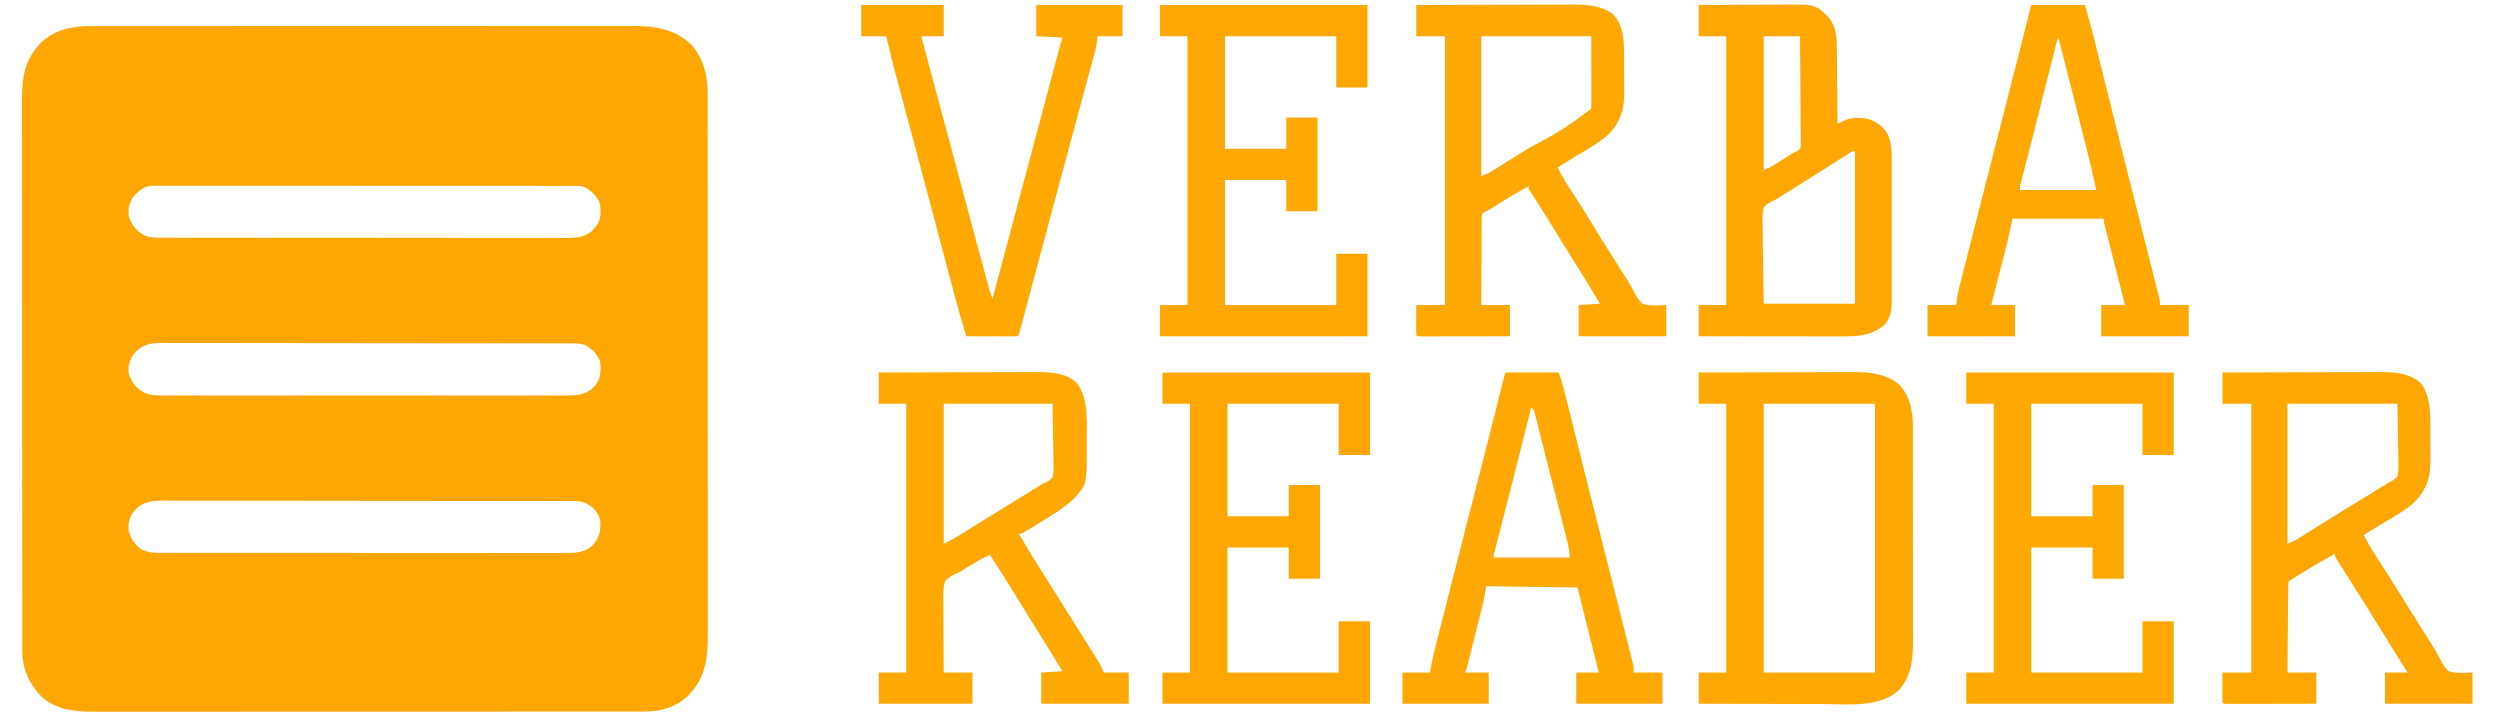 <?xml version="1.0" encoding="UTF-8"?>
<svg version="1.1" xmlns="http://www.w3.org/2000/svg" width="2000" height="573">
<path d="M0 0 C0.773 -0.002 1.546 -0.004 2.342 -0.005 C4.918 -0.01 7.493 -0.008 10.069 -0.005 C11.94 -0.007 13.811 -0.009 15.682 -0.012 C20.813 -0.018 25.944 -0.018 31.075 -0.017 C36.613 -0.017 42.151 -0.022 47.689 -0.027 C58.535 -0.035 69.381 -0.038 80.226 -0.038 C89.043 -0.039 97.86 -0.041 106.677 -0.044 C127.614 -0.051 148.55 -0.058 169.487 -0.057 C170.156 -0.057 170.825 -0.057 171.515 -0.057 C174.906 -0.057 178.298 -0.057 181.69 -0.057 C182.363 -0.057 183.037 -0.057 183.731 -0.057 C185.093 -0.057 186.455 -0.057 187.817 -0.057 C209.005 -0.056 230.194 -0.063 251.383 -0.077 C275.202 -0.093 299.021 -0.101 322.841 -0.1 C335.447 -0.1 348.054 -0.103 360.66 -0.113 C371.393 -0.122 382.127 -0.125 392.86 -0.118 C398.334 -0.115 403.808 -0.115 409.282 -0.123 C414.298 -0.131 419.314 -0.13 424.33 -0.121 C426.14 -0.119 427.949 -0.121 429.759 -0.127 C448.663 -0.181 465.569 1.104 479.944 14.972 C489.766 26.151 493.009 39.661 492.967 54.201 C492.969 54.977 492.971 55.752 492.973 56.551 C492.977 59.141 492.975 61.731 492.972 64.321 C492.974 66.201 492.976 68.08 492.979 69.959 C492.985 75.117 492.985 80.275 492.984 85.433 C492.984 90.998 492.989 96.563 492.994 102.129 C493.002 113.03 493.005 123.931 493.006 134.832 C493.006 143.693 493.008 152.554 493.011 161.415 C493.019 182.453 493.025 203.491 493.024 224.529 C493.024 225.202 493.024 225.874 493.024 226.567 C493.024 229.976 493.024 233.384 493.024 236.793 C493.024 237.808 493.024 237.808 493.024 238.844 C493.024 240.213 493.024 241.582 493.024 242.951 C493.023 264.247 493.031 285.543 493.044 306.839 C493.06 330.774 493.068 354.71 493.067 378.646 C493.067 391.316 493.07 403.985 493.081 416.655 C493.09 427.442 493.092 438.229 493.085 449.016 C493.082 454.518 493.082 460.02 493.09 465.523 C493.098 470.564 493.097 475.604 493.088 480.645 C493.087 482.465 493.088 484.284 493.094 486.104 C493.149 505.246 491.52 520.895 477.772 535.293 C467.941 544.685 455.896 548.465 442.5 548.383 C441.312 548.388 441.312 548.388 440.099 548.393 C437.458 548.401 434.818 548.395 432.177 548.389 C430.259 548.392 428.341 548.396 426.423 548.401 C421.163 548.411 415.903 548.409 410.643 548.405 C404.966 548.402 399.289 548.411 393.612 548.419 C382.494 548.432 371.376 548.433 360.258 548.431 C351.222 548.429 342.185 548.431 333.148 548.435 C331.862 548.436 330.576 548.436 329.251 548.437 C326.638 548.438 324.025 548.439 321.413 548.441 C303.87 548.448 286.327 548.452 268.784 548.448 C267.755 548.448 267.755 548.448 266.706 548.448 C263.23 548.447 259.755 548.446 256.279 548.445 C255.589 548.445 254.899 548.445 254.188 548.445 C252.792 548.444 251.396 548.444 250 548.444 C228.281 548.438 206.562 548.446 184.843 548.465 C160.432 548.486 136.02 548.496 111.608 548.492 C98.686 548.49 85.764 548.493 72.843 548.507 C61.843 548.519 50.843 548.52 39.843 548.508 C34.231 548.502 28.62 548.501 23.008 548.513 C17.869 548.524 12.729 548.521 7.59 548.507 C5.733 548.504 3.877 548.507 2.02 548.515 C-13.449 548.577 -28.5 547.012 -40.439 535.976 C-50.37 525.324 -55.328 513.81 -55.293 499.285 C-55.295 498.498 -55.297 497.71 -55.299 496.899 C-55.305 494.251 -55.303 491.603 -55.302 488.955 C-55.304 487.041 -55.307 485.127 -55.311 483.214 C-55.319 477.946 -55.321 472.679 -55.321 467.412 C-55.323 461.734 -55.331 456.056 -55.338 450.378 C-55.351 437.959 -55.357 425.539 -55.362 413.12 C-55.364 405.366 -55.369 397.611 -55.373 389.857 C-55.385 368.389 -55.396 346.922 -55.399 325.454 C-55.399 324.066 -55.399 322.678 -55.4 321.29 C-55.4 319.898 -55.4 318.507 -55.4 317.116 C-55.401 314.324 -55.401 311.533 -55.402 308.741 C-55.402 308.049 -55.402 307.357 -55.402 306.644 C-55.406 284.208 -55.422 261.772 -55.445 239.336 C-55.469 215.609 -55.483 191.882 -55.484 168.155 C-55.485 155.223 -55.491 142.292 -55.509 129.361 C-55.525 118.348 -55.53 107.336 -55.521 96.324 C-55.518 90.707 -55.518 85.089 -55.532 79.471 C-55.545 74.325 -55.544 69.179 -55.532 64.032 C-55.53 62.174 -55.533 60.316 -55.542 58.458 C-55.62 40.666 -53.247 26.892 -40.681 13.492 C-28.967 2.504 -15.506 -0.045 0 0 Z M33.839 136.129 C30.228 141.416 29.218 145.715 29.839 152.129 C32.1 159.091 35.369 163.224 41.557 167.07 C45.854 169.064 50.052 169.254 54.739 169.26 C55.927 169.264 57.116 169.268 58.341 169.272 C59.643 169.271 60.945 169.27 62.287 169.269 C63.687 169.272 65.088 169.275 66.488 169.278 C70.336 169.286 74.184 169.288 78.032 169.289 C82.182 169.291 86.332 169.298 90.482 169.305 C99.556 169.318 108.631 169.324 117.705 169.329 C123.372 169.332 129.038 169.336 134.704 169.34 C150.394 169.353 166.084 169.363 181.774 169.366 C182.778 169.366 183.783 169.367 184.817 169.367 C185.823 169.367 186.83 169.367 187.867 169.368 C189.906 169.368 191.946 169.368 193.985 169.369 C195.503 169.369 195.503 169.369 197.051 169.37 C213.443 169.373 229.836 169.391 246.229 169.414 C263.06 169.438 279.892 169.45 296.724 169.452 C306.174 169.452 315.623 169.458 325.073 169.476 C333.12 169.492 341.166 169.497 349.212 169.489 C353.317 169.485 357.421 169.486 361.525 169.5 C365.286 169.512 369.046 169.511 372.806 169.499 C374.805 169.496 376.803 169.508 378.801 169.521 C386.726 169.477 394.129 169.213 400.432 163.972 C401.061 163.199 401.69 162.426 402.339 161.629 C402.988 160.855 403.638 160.082 404.307 159.285 C407.905 154.219 407.51 148.084 406.839 142.129 C404.527 136.173 400.455 132.331 395.056 129.043 C392.229 127.877 389.986 127.877 386.928 127.874 C385.104 127.865 385.104 127.865 383.242 127.856 C381.89 127.86 380.538 127.864 379.187 127.868 C377.752 127.865 376.317 127.861 374.883 127.856 C370.936 127.846 366.988 127.848 363.041 127.853 C358.786 127.855 354.531 127.846 350.276 127.838 C341.938 127.826 333.6 127.824 325.262 127.826 C318.486 127.828 311.71 127.826 304.933 127.822 C303.488 127.821 303.488 127.821 302.014 127.82 C300.056 127.819 298.099 127.818 296.142 127.817 C277.775 127.806 259.409 127.808 241.043 127.814 C224.234 127.819 207.425 127.808 190.617 127.789 C173.366 127.77 156.115 127.761 138.864 127.765 C129.176 127.767 119.487 127.764 109.799 127.75 C101.551 127.738 93.303 127.737 85.054 127.749 C80.845 127.755 76.636 127.756 72.427 127.744 C68.574 127.733 64.721 127.736 60.868 127.75 C59.474 127.753 58.08 127.751 56.685 127.743 C54.791 127.733 52.895 127.743 51.001 127.754 C49.948 127.754 48.895 127.754 47.811 127.754 C41.722 128.522 37.806 131.625 33.839 136.129 Z M33.964 262.066 C30.364 267.253 29.104 271.833 29.839 278.129 C32.658 285.667 35.786 290.196 43.138 293.702 C49.178 295.903 55.38 295.542 61.73 295.51 C63.142 295.513 64.554 295.518 65.966 295.524 C69.832 295.536 73.698 295.53 77.564 295.521 C81.738 295.514 85.913 295.525 90.087 295.533 C98.26 295.546 106.432 295.543 114.605 295.535 C121.247 295.528 127.89 295.527 134.532 295.53 C135.478 295.531 136.424 295.531 137.398 295.531 C139.32 295.532 141.241 295.533 143.163 295.534 C161.175 295.543 179.188 295.533 197.2 295.517 C212.652 295.504 228.104 295.506 243.556 295.52 C261.505 295.536 279.453 295.542 297.402 295.533 C299.316 295.532 301.231 295.531 303.145 295.53 C304.087 295.53 305.029 295.529 305.999 295.529 C312.633 295.526 319.266 295.53 325.9 295.538 C333.986 295.546 342.071 295.544 350.157 295.528 C354.281 295.52 358.406 295.517 362.53 295.527 C366.308 295.536 370.085 295.531 373.863 295.515 C375.872 295.51 377.882 295.52 379.892 295.53 C387.498 295.48 393.761 295.126 400.081 290.48 C400.889 289.626 400.889 289.626 401.714 288.754 C402.268 288.189 402.822 287.624 403.393 287.043 C407.665 281.385 407.704 274.937 406.839 268.129 C404.499 262.144 400.369 257.809 394.558 255.043 C391.491 254.012 389.06 253.875 385.826 253.869 C384.613 253.862 383.399 253.854 382.148 253.847 C380.805 253.849 379.461 253.852 378.118 253.854 C376.688 253.85 375.258 253.845 373.828 253.839 C369.898 253.824 365.969 253.823 362.039 253.823 C357.801 253.822 353.563 253.808 349.325 253.797 C340.059 253.774 330.792 253.766 321.526 253.761 C315.74 253.758 309.954 253.751 304.169 253.744 C288.15 253.725 272.131 253.708 256.113 253.705 C255.088 253.705 254.063 253.705 253.007 253.705 C250.929 253.704 248.85 253.704 246.772 253.704 C245.741 253.703 244.709 253.703 243.646 253.703 C242.614 253.703 241.581 253.703 240.517 253.703 C223.777 253.699 207.038 253.672 190.299 253.635 C173.113 253.597 155.928 253.577 138.742 253.577 C129.093 253.576 119.444 253.568 109.795 253.539 C101.579 253.514 93.364 253.507 85.148 253.522 C80.957 253.529 76.766 253.528 72.574 253.506 C68.735 253.485 64.897 253.488 61.058 253.509 C59.671 253.512 58.284 253.507 56.898 253.493 C47.048 253.398 40.702 254.682 33.964 262.066 Z M33.026 389.34 C29.91 394.034 29.276 398.595 29.839 404.129 C31.748 410.669 34.944 415.575 40.839 419.129 C45.002 420.735 48.458 421.379 52.911 421.383 C54.113 421.389 55.315 421.395 56.553 421.401 C57.865 421.397 59.176 421.393 60.528 421.389 C61.942 421.392 63.356 421.396 64.771 421.401 C68.653 421.411 72.534 421.409 76.416 421.405 C80.604 421.402 84.792 421.411 88.981 421.419 C97.184 421.432 105.388 421.433 113.591 421.431 C120.259 421.429 126.927 421.431 133.595 421.435 C134.544 421.436 135.492 421.436 136.47 421.437 C138.398 421.438 140.325 421.439 142.253 421.441 C160.331 421.452 178.41 421.449 196.489 421.443 C213.028 421.438 229.567 421.449 246.105 421.468 C263.088 421.488 280.07 421.496 297.052 421.492 C306.586 421.49 316.12 421.493 325.654 421.507 C333.771 421.519 341.887 421.52 350.004 421.508 C354.145 421.502 358.285 421.501 362.426 421.513 C366.218 421.524 370.01 421.521 373.803 421.507 C375.821 421.503 377.839 421.514 379.857 421.525 C387.918 421.477 394.326 421.173 400.651 415.691 C405.949 409.485 407.268 405.41 407.178 397.207 C406.572 391.711 404.159 388.16 400.053 384.566 C395.319 381.028 391.88 380.004 386.088 379.994 C384.279 379.988 384.279 379.988 382.433 379.981 C381.087 379.981 379.742 379.981 378.396 379.981 C376.972 379.978 375.548 379.974 374.124 379.97 C370.201 379.96 366.279 379.957 362.356 379.954 C358.129 379.95 353.902 379.94 349.674 379.932 C339.461 379.912 329.248 379.902 319.035 379.893 C314.227 379.889 309.419 379.883 304.61 379.878 C288.63 379.861 272.649 379.846 256.668 379.839 C252.52 379.837 248.372 379.835 244.225 379.833 C243.194 379.833 242.163 379.833 241.1 379.832 C224.397 379.824 207.693 379.798 190.989 379.766 C173.844 379.733 156.699 379.715 139.555 379.712 C129.927 379.709 120.299 379.701 110.671 379.675 C102.471 379.653 94.272 379.645 86.073 379.655 C81.89 379.66 77.707 379.658 73.524 379.638 C69.692 379.621 65.861 379.622 62.03 379.637 C60.646 379.64 59.261 379.635 57.877 379.623 C47.351 379.539 39.807 380.679 33.026 389.34 Z " fill="#FEA704" transform="translate(73.161,20.871)"/>
<path d="M0 0 C17.638 -0.068 35.276 -0.123 52.914 -0.155 C61.105 -0.171 69.296 -0.192 77.487 -0.226 C84.631 -0.256 91.775 -0.276 98.919 -0.282 C102.698 -0.286 106.476 -0.295 110.254 -0.317 C113.82 -0.338 117.386 -0.344 120.953 -0.339 C122.865 -0.341 124.776 -0.357 126.688 -0.373 C137.226 -0.336 149.913 0.374 158 8 C167.595 19.811 166.478 37.115 166.391 51.423 C166.375 54.56 166.391 57.696 166.41 60.834 C166.443 89.577 166.443 89.577 156 101 C150.753 106.046 145.131 110.079 138.938 113.875 C138.118 114.384 137.299 114.893 136.455 115.417 C133.975 116.953 131.488 118.478 129 120 C128.239 120.469 127.479 120.938 126.695 121.421 C124.613 122.704 122.527 123.979 120.438 125.25 C119.813 125.633 119.188 126.015 118.545 126.41 C114.235 129 114.235 129 112 129 C119.326 141.338 126.807 153.559 134.513 165.663 C136.954 169.5 139.384 173.343 141.812 177.188 C142.302 177.962 142.791 178.737 143.296 179.535 C147.951 186.91 152.578 194.303 157.193 201.703 C160.522 207.04 163.861 212.369 167.219 217.688 C167.904 218.776 168.59 219.864 169.296 220.986 C170.612 223.075 171.931 225.162 173.253 227.247 C173.846 228.19 174.44 229.134 175.051 230.105 C175.573 230.932 176.096 231.759 176.634 232.61 C178 235 178 235 180 240 C186.6 240 193.2 240 200 240 C200 248.25 200 256.5 200 265 C176.9 265 153.8 265 130 265 C130 256.75 130 248.5 130 240 C135.61 239.67 141.22 239.34 147 239 C138.605 225.32 130.183 211.659 121.657 198.06 C116.978 190.588 112.358 183.08 107.75 175.562 C101.646 165.61 95.413 155.756 89 146 C85.637 147.271 82.6 148.717 79.523 150.574 C78.687 151.078 77.85 151.581 76.988 152.1 C76.126 152.624 75.264 153.148 74.375 153.688 C73.536 154.192 72.697 154.697 71.832 155.217 C70.155 156.229 68.489 157.26 66.836 158.311 C64 160 64 160 61.124 161.262 C57.829 162.867 55.535 164.335 53 167 C51.389 172.544 51.575 177.921 51.707 183.652 C51.705 185.279 51.698 186.906 51.687 188.532 C51.67 192.796 51.719 197.057 51.781 201.321 C51.833 205.678 51.823 210.035 51.818 214.393 C51.818 222.93 51.893 231.464 52 240 C59.59 240 67.18 240 75 240 C75 248.25 75 256.5 75 265 C50.25 265 25.5 265 0 265 C0 256.75 0 248.5 0 240 C7.26 240 14.52 240 22 240 C22 169.05 22 98.1 22 25 C14.74 25 7.48 25 0 25 C0 16.75 0 8.5 0 0 Z M52 25 C52 61.96 52 98.92 52 137 C58.778 133.617 58.778 133.617 65.223 129.82 C66.161 129.229 67.1 128.637 68.066 128.027 C69.549 127.086 69.549 127.086 71.062 126.125 C79.169 121.016 87.303 115.962 95.5 111 C106.483 104.344 117.378 97.552 128.254 90.722 C131 89 131 89 133.078 88.154 C135.557 87.003 137.159 86.034 139 84 C140.137 79.539 139.931 75.183 139.781 70.605 C139.773 69.451 139.765 68.296 139.757 67.106 C139.715 62.799 139.603 58.493 139.5 54.188 C139.335 44.556 139.17 34.924 139 25 C110.29 25 81.58 25 52 25 Z " fill="#FEA804" transform="translate(703,298)"/>
<path d="M0 0 C17.638 -0.068 35.276 -0.123 52.914 -0.155 C61.105 -0.171 69.296 -0.192 77.487 -0.226 C84.631 -0.256 91.775 -0.276 98.919 -0.282 C102.698 -0.286 106.476 -0.295 110.254 -0.317 C113.82 -0.338 117.386 -0.344 120.953 -0.339 C122.865 -0.341 124.776 -0.357 126.688 -0.373 C137.981 -0.333 150.561 0.649 159 9 C165.811 18.538 166.311 30.28 166.301 41.625 C166.305 42.693 166.309 43.761 166.314 44.862 C166.319 47.104 166.32 49.346 166.316 51.588 C166.313 54.991 166.336 58.394 166.361 61.797 C166.364 63.99 166.364 66.182 166.363 68.375 C166.372 69.377 166.382 70.38 166.391 71.413 C166.313 83.549 163.224 93.024 155.125 102.102 C147.371 109.717 137.782 114.943 128.516 120.49 C125.054 122.568 121.62 124.689 118.188 126.812 C116.459 127.875 114.729 128.938 113 130 C116.705 137.237 120.891 144.034 125.339 150.828 C129.456 157.126 133.459 163.489 137.438 169.875 C141.938 177.096 146.448 184.311 151 191.5 C154.929 197.706 158.836 203.926 162.718 210.162 C164.021 212.246 165.333 214.325 166.653 216.399 C169.399 220.722 172.069 224.98 174.285 229.602 C176.134 233.309 177.794 236.26 181 239 C187.336 240.867 193.406 240.277 200 240 C200 248.25 200 256.5 200 265 C176.9 265 153.8 265 130 265 C130 256.75 130 248.5 130 240 C135.94 240 141.88 240 148 240 C147.103 238.569 146.206 237.138 145.281 235.664 C138.413 224.699 131.581 213.715 124.812 202.688 C120.229 195.223 115.625 187.774 110.938 180.375 C110.474 179.643 110.011 178.911 109.533 178.157 C108.566 176.629 107.598 175.102 106.63 173.574 C106.092 172.724 105.554 171.875 105 171 C104.025 169.461 104.025 169.461 103.03 167.891 C100.932 164.576 98.84 161.257 96.75 157.938 C96.081 156.883 95.412 155.828 94.722 154.742 C94.108 153.763 93.493 152.785 92.859 151.777 C92.307 150.903 91.755 150.029 91.187 149.129 C90 147 90 147 90 145 C82.175 149.171 74.556 153.612 67 158.25 C65.978 158.874 64.956 159.498 63.902 160.141 C58.406 163.499 58.406 163.499 53 167 C52.52 170.153 52.52 170.153 52.568 173.928 C52.557 174.641 52.547 175.353 52.537 176.087 C52.506 178.446 52.497 180.805 52.488 183.164 C52.471 184.798 52.453 186.432 52.434 188.066 C52.386 192.369 52.357 196.673 52.33 200.977 C52.301 205.368 52.254 209.758 52.209 214.148 C52.123 222.766 52.057 231.383 52 240 C59.59 240 67.18 240 75 240 C75 248.25 75 256.5 75 265 C65.369 265.023 55.738 265.041 46.107 265.052 C41.635 265.057 37.163 265.064 32.692 265.075 C28.38 265.086 24.068 265.092 19.756 265.095 C18.108 265.097 16.459 265.1 14.81 265.106 C12.509 265.113 10.208 265.114 7.906 265.114 C6.594 265.116 5.282 265.118 3.93 265.12 C1 265 1 265 0 264 C-0.087 262.219 -0.107 260.435 -0.098 258.652 C-0.094 257.573 -0.091 256.493 -0.088 255.381 C-0.08 254.245 -0.071 253.108 -0.062 251.938 C-0.058 250.797 -0.053 249.657 -0.049 248.482 C-0.037 245.655 -0.019 242.827 0 240 C7.59 240 15.18 240 23 240 C23 169.05 23 98.1 23 25 C15.41 25 7.82 25 0 25 C0 16.75 0 8.5 0 0 Z M52 25 C52 61.96 52 98.92 52 137 C55.723 135.511 58.512 134.187 61.824 132.086 C62.757 131.498 63.689 130.91 64.65 130.305 C65.652 129.668 66.655 129.031 67.688 128.375 C69.86 127.006 72.033 125.637 74.207 124.27 C74.767 123.917 75.326 123.564 75.903 123.201 C81.867 119.446 87.869 115.751 93.875 112.062 C94.94 111.408 96.005 110.753 97.102 110.078 C102.188 106.952 107.277 103.829 112.371 100.714 C114.741 99.264 117.109 97.812 119.478 96.36 C121.138 95.343 122.8 94.329 124.462 93.315 C125.479 92.691 126.496 92.068 127.543 91.426 C128.43 90.883 129.317 90.341 130.231 89.782 C131.145 89.194 132.059 88.606 133 88 C133.618 87.715 134.236 87.431 134.872 87.138 C137.092 85.952 138.442 84.99 140 83 C140.989 78.608 140.814 74.305 140.684 69.824 C140.673 68.122 140.673 68.122 140.662 66.384 C140.626 62.152 140.528 57.919 140.438 53.688 C140.221 39.487 140.221 39.487 140 25 C110.96 25 81.92 25 52 25 Z " fill="#FDA704" transform="translate(1778,298)"/>
<path d="M0 0 C17.49 -0.068 34.981 -0.123 52.471 -0.155 C60.594 -0.171 68.716 -0.192 76.838 -0.226 C83.924 -0.256 91.009 -0.276 98.094 -0.282 C101.841 -0.286 105.587 -0.295 109.333 -0.317 C112.871 -0.338 116.408 -0.344 119.946 -0.339 C121.84 -0.341 123.734 -0.357 125.627 -0.373 C136.396 -0.335 148.28 0.444 157.164 7.148 C166.029 16.089 166.312 29.785 166.301 41.625 C166.305 42.693 166.309 43.761 166.314 44.862 C166.319 47.104 166.32 49.346 166.316 51.588 C166.313 54.991 166.336 58.394 166.361 61.797 C166.364 63.99 166.364 66.182 166.363 68.375 C166.372 69.377 166.382 70.38 166.391 71.413 C166.313 83.549 163.224 93.024 155.125 102.102 C147.371 109.717 137.782 114.943 128.516 120.49 C125.672 122.197 122.847 123.931 120.027 125.675 C117.688 127.121 115.344 128.561 113 130 C116.991 137.598 121.364 144.801 126.125 151.938 C130.933 159.223 135.617 166.55 140.062 174.062 C145.922 183.958 152.086 193.643 158.291 203.325 C160.472 206.738 162.636 210.162 164.791 213.592 C165.795 215.18 166.807 216.763 167.828 218.34 C170.128 221.906 172.259 225.421 174.078 229.258 C175.981 233.078 177.751 236.126 181 239 C187.31 240.911 193.432 240.276 200 240 C200 248.25 200 256.5 200 265 C176.9 265 153.8 265 130 265 C130 256.75 130 248.5 130 240 C135.61 239.67 141.22 239.34 147 239 C140.724 228.439 134.379 217.936 127.784 207.571 C123.456 200.755 119.222 193.883 115 187 C109.251 177.631 103.443 168.303 97.551 159.023 C97.131 158.361 96.712 157.698 96.28 157.015 C95.379 155.597 94.472 154.184 93.56 152.774 C93.101 152.057 92.641 151.34 92.168 150.602 C91.752 149.958 91.336 149.314 90.907 148.651 C90 147 90 147 90 145 C79.753 150.255 70.073 156.454 60.321 162.561 C58 164 58 164 55.396 165.15 C52.679 166.831 52.679 166.831 52.361 170.132 C52.354 171.422 52.347 172.712 52.341 174.042 C52.33 174.754 52.32 175.467 52.309 176.201 C52.28 178.555 52.286 180.907 52.293 183.262 C52.28 184.894 52.265 186.527 52.247 188.159 C52.207 192.455 52.197 196.75 52.193 201.046 C52.184 205.43 52.146 209.814 52.111 214.197 C52.047 222.798 52.016 231.399 52 240 C59.59 240 67.18 240 75 240 C75 248.25 75 256.5 75 265 C65.369 265.023 55.738 265.041 46.107 265.052 C41.635 265.057 37.163 265.064 32.692 265.075 C28.38 265.086 24.068 265.092 19.756 265.095 C18.108 265.097 16.459 265.1 14.81 265.106 C12.509 265.113 10.208 265.114 7.906 265.114 C6.594 265.116 5.282 265.118 3.93 265.12 C1 265 1 265 0 264 C-0.087 262.219 -0.107 260.435 -0.098 258.652 C-0.094 257.573 -0.091 256.493 -0.088 255.381 C-0.08 254.245 -0.071 253.108 -0.062 251.938 C-0.058 250.797 -0.053 249.657 -0.049 248.482 C-0.037 245.655 -0.019 242.827 0 240 C7.59 240 15.18 240 23 240 C23 169.05 23 98.1 23 25 C15.41 25 7.82 25 0 25 C0 16.75 0 8.5 0 0 Z M52 25 C52 61.96 52 98.92 52 137 C55.48 135.608 58.087 134.459 61.168 132.523 C61.965 132.026 62.763 131.528 63.584 131.016 C64.443 130.474 65.302 129.933 66.188 129.375 C68.077 128.195 69.966 127.015 71.855 125.836 C72.854 125.212 73.852 124.587 74.88 123.944 C80.238 120.605 85.62 117.304 91 114 C116.759 100.179 116.759 100.179 140 83 C140.094 81.189 140.117 79.375 140.114 77.562 C140.113 75.796 140.113 75.796 140.113 73.994 C140.108 72.747 140.103 71.5 140.098 70.215 C140.097 69.076 140.096 67.937 140.095 66.763 C140.089 62.488 140.075 58.213 140.062 53.938 C140.042 44.388 140.021 34.839 140 25 C110.96 25 81.92 25 52 25 Z " fill="#FDA804" transform="translate(1133,4)"/>
<path d="M0 0 C10.632 -0.068 21.264 -0.123 31.896 -0.155 C36.833 -0.171 41.771 -0.192 46.709 -0.226 C51.481 -0.259 56.253 -0.277 61.025 -0.285 C62.839 -0.29 64.652 -0.301 66.466 -0.317 C92.859 -0.545 92.859 -0.545 102.652 8.531 C110.886 17.389 110.467 27.373 110.512 38.75 C110.529 40.375 110.547 42.001 110.566 43.626 C110.613 47.88 110.643 52.135 110.67 56.389 C110.699 60.74 110.746 65.091 110.791 69.441 C110.877 77.961 110.944 86.48 111 95 C111.606 94.718 112.211 94.436 112.835 94.145 C113.636 93.779 114.437 93.413 115.262 93.035 C116.449 92.488 116.449 92.488 117.659 91.93 C123.941 89.434 131.588 89.988 137.977 91.883 C144.183 94.714 148.931 98.657 151.893 104.874 C154.346 111.613 154.424 117.987 154.388 125.104 C154.396 127.032 154.396 127.032 154.404 129 C154.418 132.502 154.413 136.004 154.403 139.506 C154.395 143.184 154.402 146.863 154.407 150.541 C154.413 156.715 154.405 162.889 154.391 169.063 C154.375 176.186 154.38 183.308 154.397 190.431 C154.41 196.565 154.412 202.698 154.404 208.832 C154.4 212.487 154.399 216.143 154.409 219.798 C154.419 223.874 154.405 227.95 154.388 232.026 C154.397 233.827 154.397 233.827 154.407 235.664 C154.35 243.149 153.905 249.377 149.055 255.426 C138.308 264.728 127.35 265.156 113.639 265.114 C112.409 265.114 111.179 265.114 109.912 265.114 C106.557 265.113 103.202 265.108 99.847 265.101 C96.334 265.095 92.822 265.095 89.309 265.093 C82.665 265.09 76.021 265.082 69.378 265.072 C61.811 265.061 54.243 265.055 46.676 265.05 C31.118 265.04 15.559 265.022 0 265 C0 256.75 0 248.5 0 240 C7.26 240 14.52 240 22 240 C22 169.05 22 98.1 22 25 C14.74 25 7.48 25 0 25 C0 16.75 0 8.5 0 0 Z M52 25 C52 60.31 52 95.62 52 132 C55.614 130.554 58.279 129.33 61.469 127.285 C62.697 126.503 62.697 126.503 63.949 125.705 C65.212 124.892 65.212 124.892 66.5 124.062 C68.177 122.99 69.854 121.919 71.531 120.848 C72.269 120.373 73.007 119.899 73.768 119.41 C76 118 76 118 78.604 116.949 C81.414 115.106 81.414 115.106 81.601 111.222 C81.616 109.614 81.602 108.006 81.568 106.398 C81.568 105.519 81.569 104.641 81.57 103.736 C81.566 100.83 81.527 97.925 81.488 95.02 C81.479 93.006 81.472 90.992 81.467 88.979 C81.448 83.677 81.399 78.375 81.343 73.073 C81.292 67.664 81.269 62.255 81.244 56.846 C81.191 46.23 81.103 35.615 81 25 C71.43 25 61.86 25 52 25 Z M119.316 119.203 C118.564 119.682 117.812 120.162 117.036 120.656 C116.22 121.182 115.404 121.708 114.562 122.25 C112.818 123.363 111.073 124.477 109.328 125.59 C107.991 126.446 107.991 126.446 106.627 127.32 C102.698 129.833 98.756 132.323 94.812 134.812 C93.669 135.535 93.669 135.535 92.503 136.273 C87.939 139.156 83.366 142.023 78.785 144.879 C77.721 145.542 76.657 146.206 75.561 146.889 C73.495 148.177 71.427 149.464 69.359 150.749 C67.924 151.643 67.924 151.643 66.461 152.555 C65.624 153.075 64.786 153.596 63.923 154.132 C62.476 155.057 62.476 155.057 61 156 C60.237 156.309 59.474 156.619 58.687 156.938 C55.77 158.339 54.059 159.482 52 162 C50.705 167.806 50.951 173.512 51.121 179.43 C51.138 181.147 51.151 182.865 51.16 184.583 C51.194 189.092 51.282 193.598 51.382 198.106 C51.491 203.521 51.532 208.938 51.584 214.354 C51.671 222.571 51.844 230.782 52 239 C76.09 239 100.18 239 125 239 C125 198.74 125 158.48 125 117 C122.441 117 121.466 117.824 119.316 119.203 Z " fill="#FEA704" transform="translate(1359,4)"/>
<path d="M0 0 C17.36 -0.068 34.72 -0.123 52.08 -0.155 C60.142 -0.171 68.204 -0.192 76.266 -0.226 C83.298 -0.256 90.331 -0.276 97.363 -0.282 C101.082 -0.286 104.8 -0.295 108.518 -0.317 C112.685 -0.342 116.851 -0.342 121.018 -0.341 C122.23 -0.351 123.442 -0.362 124.691 -0.373 C137.486 -0.328 150.846 1.252 160.688 10.062 C168.832 18.746 171.321 30.895 171.261 42.442 C171.265 43.242 171.268 44.042 171.272 44.865 C171.283 47.518 171.279 50.171 171.275 52.823 C171.279 54.736 171.284 56.649 171.29 58.562 C171.303 63.74 171.304 68.918 171.302 74.095 C171.301 78.427 171.305 82.758 171.31 87.089 C171.321 97.313 171.322 107.536 171.316 117.76 C171.31 128.286 171.322 138.812 171.343 149.339 C171.361 158.395 171.367 167.451 171.364 176.507 C171.362 181.907 171.364 187.307 171.378 192.708 C171.391 197.79 171.389 202.871 171.376 207.953 C171.374 209.81 171.376 211.668 171.385 213.525 C171.446 228.43 170.639 241.921 160.477 253.777 C145.04 268.574 118.38 265.286 98.833 265.203 C95.347 265.19 91.861 265.189 88.375 265.187 C81.803 265.181 75.23 265.164 68.657 265.144 C61.163 265.122 53.668 265.111 46.173 265.101 C30.782 265.08 15.391 265.043 0 265 C0 256.75 0 248.5 0 240 C7.26 240 14.52 240 22 240 C22 169.05 22 98.1 22 25 C14.74 25 7.48 25 0 25 C0 16.75 0 8.5 0 0 Z M52 25 C52 95.95 52 166.9 52 240 C81.37 240 110.74 240 141 240 C141 169.05 141 98.1 141 25 C111.63 25 82.26 25 52 25 Z " fill="#FEA804" transform="translate(1359,298)"/>
<path d="M0 0 C54.78 0 109.56 0 166 0 C166 21.78 166 43.56 166 66 C157.75 66 149.5 66 141 66 C141 52.47 141 38.94 141 25 C111.63 25 82.26 25 52 25 C52 54.7 52 84.4 52 115 C68.17 115 84.34 115 101 115 C101 106.75 101 98.5 101 90 C109.25 90 117.5 90 126 90 C126 114.75 126 139.5 126 165 C117.75 165 109.5 165 101 165 C101 156.75 101 148.5 101 140 C84.83 140 68.66 140 52 140 C52 173 52 206 52 240 C81.37 240 110.74 240 141 240 C141 226.47 141 212.94 141 199 C149.25 199 157.5 199 166 199 C166 220.78 166 242.56 166 265 C111.22 265 56.44 265 0 265 C0 256.75 0 248.5 0 240 C7.26 240 14.52 240 22 240 C22 169.05 22 98.1 22 25 C14.74 25 7.48 25 0 25 C0 16.75 0 8.5 0 0 Z " fill="#FEA804" transform="translate(1573,298)"/>
<path d="M0 0 C54.78 0 109.56 0 166 0 C166 21.78 166 43.56 166 66 C157.75 66 149.5 66 141 66 C141 52.47 141 38.94 141 25 C111.63 25 82.26 25 52 25 C52 54.7 52 84.4 52 115 C68.17 115 84.34 115 101 115 C101 106.75 101 98.5 101 90 C109.25 90 117.5 90 126 90 C126 114.75 126 139.5 126 165 C117.75 165 109.5 165 101 165 C101 156.75 101 148.5 101 140 C84.83 140 68.66 140 52 140 C52 173 52 206 52 240 C81.37 240 110.74 240 141 240 C141 226.47 141 212.94 141 199 C149.25 199 157.5 199 166 199 C166 220.78 166 242.56 166 265 C111.22 265 56.44 265 0 265 C0 256.75 0 248.5 0 240 C7.26 240 14.52 240 22 240 C22 169.05 22 98.1 22 25 C14.74 25 7.48 25 0 25 C0 16.75 0 8.5 0 0 Z " fill="#FEA704" transform="translate(930,298)"/>
<path d="M0 0 C54.78 0 109.56 0 166 0 C166 21.78 166 43.56 166 66 C157.75 66 149.5 66 141 66 C141 52.47 141 38.94 141 25 C111.63 25 82.26 25 52 25 C52 54.7 52 84.4 52 115 C68.17 115 84.34 115 101 115 C101 106.75 101 98.5 101 90 C109.25 90 117.5 90 126 90 C126 114.75 126 139.5 126 165 C117.75 165 109.5 165 101 165 C101 156.75 101 148.5 101 140 C84.83 140 68.66 140 52 140 C52 173 52 206 52 240 C81.37 240 110.74 240 141 240 C141 226.47 141 212.94 141 199 C149.25 199 157.5 199 166 199 C166 220.78 166 242.56 166 265 C111.22 265 56.44 265 0 265 C0 256.75 0 248.5 0 240 C7.26 240 14.52 240 22 240 C22 169.05 22 98.1 22 25 C14.74 25 7.48 25 0 25 C0 16.75 0 8.5 0 0 Z " fill="#FEA705" transform="translate(928,4)"/>
<path d="M0 0 C14.19 0 28.38 0 43 0 C48.742 20.672 48.742 20.672 51.036 29.932 C51.301 30.993 51.565 32.053 51.838 33.146 C52.7 36.6 53.559 40.056 54.418 43.512 C55.035 45.985 55.651 48.457 56.268 50.93 C57.571 56.152 58.872 61.374 60.173 66.597 C63.384 79.493 66.603 92.388 69.822 105.283 C70.328 107.309 70.834 109.336 71.34 111.363 C77.991 138.004 84.714 164.626 91.488 191.236 C92.692 195.968 93.894 200.7 95.094 205.432 C95.729 207.931 96.364 210.429 96.999 212.927 C97.995 216.841 98.984 220.756 99.973 224.672 C100.278 225.868 100.582 227.065 100.897 228.297 C101.173 229.396 101.45 230.495 101.735 231.628 C102.102 233.08 102.102 233.08 102.477 234.561 C103 237 103 237 103 240 C110.59 240 118.18 240 126 240 C126 248.25 126 256.5 126 265 C102.9 265 79.8 265 56 265 C56 256.75 56 248.5 56 240 C62.27 240 68.54 240 75 240 C74.485 237.981 73.97 235.962 73.439 233.881 C71.741 227.22 70.045 220.559 68.35 213.896 C67.323 209.856 66.294 205.816 65.263 201.776 C64.269 197.88 63.277 193.983 62.287 190.086 C61.908 188.597 61.529 187.108 61.148 185.62 C60.617 183.539 60.088 181.459 59.561 179.377 C59.259 178.192 58.957 177.006 58.645 175.784 C58 173 58 173 58 171 C33.91 171 9.82 171 -15 171 C-16.32 176.94 -17.64 182.88 -19 189 C-20.056 193.312 -21.126 197.615 -22.234 201.914 C-22.517 203.021 -22.8 204.127 -23.092 205.267 C-23.975 208.72 -24.862 212.173 -25.75 215.625 C-26.358 218 -26.966 220.375 -27.574 222.75 C-29.047 228.501 -30.522 234.251 -32 240 C-25.73 240 -19.46 240 -13 240 C-13 248.25 -13 256.5 -13 265 C-36.1 265 -59.2 265 -83 265 C-83 256.75 -83 248.5 -83 240 C-75.41 240 -67.82 240 -60 240 C-59.67 237.36 -59.34 234.72 -59 232 C-58.43 229.406 -57.83 226.849 -57.168 224.28 C-56.892 223.181 -56.892 223.181 -56.609 222.06 C-55.997 219.635 -55.377 217.212 -54.758 214.789 C-54.318 213.054 -53.878 211.318 -53.439 209.583 C-52.254 204.904 -51.063 200.227 -49.87 195.551 C-48.869 191.621 -47.872 187.691 -46.874 183.761 C-39.809 155.924 -32.682 128.102 -25.523 100.289 C-19.571 77.164 -13.675 54.024 -7.812 30.875 C-7.612 30.084 -7.412 29.292 -7.205 28.477 C-4.801 18.985 -2.4 9.493 0 0 Z M21 27 C20.727 28.08 20.455 29.16 20.174 30.273 C17.572 40.581 14.97 50.888 12.366 61.196 C11.029 66.492 9.691 71.788 8.355 77.084 C7.063 82.204 5.77 87.323 4.476 92.443 C3.969 94.45 3.462 96.458 2.955 98.465 C0.562 107.941 -1.834 117.414 -4.308 126.869 C-4.642 128.144 -4.975 129.419 -5.319 130.732 C-5.915 133.002 -6.515 135.271 -7.119 137.539 C-7.5 138.985 -7.5 138.985 -7.888 140.46 C-8.106 141.275 -8.323 142.09 -8.547 142.93 C-9.107 145.135 -9.107 145.135 -9 148 C11.13 148 31.26 148 52 148 C48.729 133.21 48.729 133.21 45.159 118.501 C44.905 117.494 44.651 116.487 44.389 115.449 C43.569 112.202 42.745 108.957 41.922 105.711 C41.344 103.427 40.767 101.144 40.19 98.86 C38.687 92.912 37.18 86.964 35.673 81.017 C34.129 74.923 32.588 68.829 31.047 62.734 C28.034 50.822 25.018 38.911 22 27 C21.67 27 21.34 27 21 27 Z " fill="#FEA804" transform="translate(1625,4)"/>
<path d="M0 0 C1.772 0 3.544 0.006 5.316 0.016 C6.247 0.017 7.178 0.019 8.137 0.02 C11.122 0.026 14.108 0.038 17.094 0.051 C19.112 0.056 21.131 0.061 23.15 0.065 C28.11 0.076 33.071 0.093 38.031 0.114 C41.16 8.824 43.286 17.773 45.504 26.746 C45.943 28.511 46.382 30.276 46.822 32.041 C47.76 35.807 48.696 39.573 49.63 43.339 C51.863 52.341 54.106 61.341 56.35 70.34 C56.857 72.377 57.365 74.414 57.872 76.451 C62.466 94.887 67.116 113.308 71.799 131.722 C77.729 155.045 83.64 178.371 89.502 201.711 C90.265 204.748 91.03 207.785 91.798 210.821 C92.687 214.342 93.572 217.864 94.454 221.387 C94.933 223.294 95.415 225.199 95.899 227.105 C96.323 228.807 96.323 228.807 96.756 230.544 C97.004 231.529 97.252 232.514 97.507 233.529 C98.031 236.114 98.031 236.114 98.031 240.114 C105.621 240.114 113.211 240.114 121.031 240.114 C121.031 248.364 121.031 256.614 121.031 265.114 C98.261 265.114 75.491 265.114 52.031 265.114 C52.031 256.864 52.031 248.614 52.031 240.114 C57.971 240.114 63.911 240.114 70.031 240.114 C64.421 217.674 58.811 195.234 53.031 172.114 C28.941 171.784 4.851 171.454 -19.969 171.114 C-20.629 174.744 -21.289 178.374 -21.969 182.114 C-22.442 184.239 -22.937 186.359 -23.465 188.471 C-23.742 189.585 -24.019 190.699 -24.304 191.847 C-24.597 193.008 -24.89 194.17 -25.192 195.367 C-25.497 196.59 -25.803 197.813 -26.118 199.072 C-26.922 202.286 -27.729 205.499 -28.538 208.712 C-29.2 211.345 -29.857 213.98 -30.514 216.615 C-31.3 219.762 -32.09 222.908 -32.879 226.055 C-33.174 227.235 -33.469 228.415 -33.772 229.631 C-34.046 230.717 -34.32 231.802 -34.602 232.92 C-34.843 233.878 -35.083 234.835 -35.331 235.821 C-35.969 238.114 -35.969 238.114 -36.969 240.114 C-30.699 240.114 -24.429 240.114 -17.969 240.114 C-17.969 248.364 -17.969 256.614 -17.969 265.114 C-40.739 265.114 -63.509 265.114 -86.969 265.114 C-86.969 256.864 -86.969 248.614 -86.969 240.114 C-79.709 240.114 -72.449 240.114 -64.969 240.114 C-64.724 238.641 -64.479 237.169 -64.227 235.653 C-62.802 227.839 -60.81 220.176 -58.848 212.485 C-58.432 210.843 -58.016 209.202 -57.601 207.561 C-56.482 203.144 -55.359 198.728 -54.234 194.313 C-53.287 190.592 -52.343 186.87 -51.399 183.148 C-44.5 155.957 -37.541 128.782 -30.544 101.617 C-26.266 85.004 -22.016 68.384 -17.817 51.75 C-17.392 50.071 -16.968 48.392 -16.544 46.713 C-14.713 39.464 -12.884 32.214 -11.064 24.962 C-10.329 22.039 -9.592 19.116 -8.854 16.194 C-8.511 14.835 -8.17 13.476 -7.83 12.117 C-7.368 10.267 -6.901 8.419 -6.433 6.57 C-6.173 5.534 -5.913 4.499 -5.645 3.431 C-4.518 -0.435 -4.41 0.126 0 0 Z M16.031 28.114 C15.788 29.076 15.545 30.038 15.294 31.029 C12.958 40.275 10.621 49.52 8.283 58.766 C7.082 63.514 5.882 68.263 4.682 73.012 C3.29 78.521 1.897 84.03 0.504 89.539 C0.275 90.444 0.046 91.349 -0.19 92.282 C-2.661 102.055 -5.146 111.824 -7.669 121.584 C-7.882 122.408 -8.094 123.232 -8.314 124.081 C-9.316 127.96 -10.322 131.839 -11.332 135.716 C-11.684 137.077 -12.037 138.437 -12.389 139.798 C-12.849 141.565 -12.849 141.565 -13.318 143.367 C-14.046 145.967 -14.046 145.967 -13.969 148.114 C6.161 148.114 26.291 148.114 47.031 148.114 C46.376 142.874 45.708 138.336 44.424 133.307 C44.264 132.675 44.104 132.043 43.939 131.392 C43.413 129.318 42.88 127.245 42.347 125.172 C41.972 123.696 41.597 122.221 41.222 120.745 C40.224 116.82 39.22 112.897 38.214 108.974 C37.18 104.935 36.149 100.895 35.119 96.855 C33.893 92.052 32.667 87.249 31.438 82.447 C29.167 73.575 26.913 64.699 24.683 55.817 C24.005 53.126 23.326 50.436 22.646 47.745 C22.238 46.124 21.832 44.502 21.428 42.879 C20.886 40.699 20.334 38.521 19.781 36.344 C19.487 35.172 19.193 34.001 18.89 32.794 C18.219 29.996 18.219 29.996 16.031 28.114 Z " fill="#FDA804" transform="translate(1208.969,297.886)"/>
<path d="M0 0 C21.78 0 43.56 0 66 0 C66 8.25 66 16.5 66 25 C60.06 25 54.12 25 48 25 C60.714 72.462 73.433 119.923 86.184 167.375 C87.263 171.391 88.342 175.408 89.42 179.424 C90.694 184.169 91.969 188.914 93.245 193.659 C93.708 195.382 94.171 197.104 94.633 198.827 C96.981 207.572 99.347 216.313 101.753 225.043 C101.963 225.813 102.174 226.583 102.391 227.376 C103.447 231.279 103.447 231.279 105 235 C108.615 221.484 112.23 207.967 115.844 194.451 C116.746 191.076 117.649 187.701 118.551 184.326 C125.709 157.56 132.858 130.792 139.992 104.02 C140.642 101.581 141.292 99.142 141.942 96.703 C144.768 86.097 147.594 75.492 150.418 64.885 C151.58 60.519 152.744 56.153 153.907 51.787 C154.449 49.754 154.99 47.721 155.531 45.688 C156.268 42.917 157.006 40.147 157.745 37.376 C158.068 36.158 158.068 36.158 158.399 34.914 C159.199 31.914 160.018 28.946 161 26 C154.07 25.67 147.14 25.34 140 25 C140 16.75 140 8.5 140 0 C162.77 0 185.54 0 209 0 C209 8.25 209 16.5 209 25 C202.4 25 195.8 25 189 25 C188.67 27.64 188.34 30.28 188 33 C187.729 34.322 187.431 35.639 187.079 36.941 C186.899 37.616 186.719 38.291 186.534 38.986 C186.338 39.698 186.142 40.41 185.941 41.144 C185.732 41.922 185.522 42.701 185.307 43.502 C184.612 46.084 183.91 48.663 183.207 51.242 C182.708 53.091 182.209 54.94 181.711 56.789 C180.643 60.748 179.571 64.706 178.497 68.663 C176.795 74.936 175.1 81.21 173.407 87.485 C171.662 93.947 169.917 100.409 168.17 106.87 C163.003 125.973 157.869 145.084 152.746 164.198 C151.384 169.279 150.021 174.36 148.657 179.441 C144.723 194.098 140.795 208.756 136.89 223.421 C135.652 228.067 134.413 232.713 133.174 237.359 C132.213 240.965 131.257 244.572 130.3 248.179 C129.736 250.298 129.171 252.416 128.605 254.535 C128.352 255.494 128.099 256.453 127.839 257.441 C127.609 258.301 127.378 259.161 127.141 260.047 C126.943 260.792 126.746 261.538 126.542 262.306 C126 264 126 264 125 265 C121.97 265.089 118.963 265.115 115.934 265.098 C115.025 265.096 114.116 265.095 113.18 265.093 C110.266 265.088 107.352 265.075 104.438 265.062 C102.467 265.057 100.496 265.053 98.525 265.049 C93.684 265.038 88.842 265.021 84 265 C77.486 243.465 71.816 221.709 66.08 199.957 C63.795 191.299 61.503 182.642 59.212 173.986 C58.616 171.733 58.019 169.48 57.423 167.227 C52.788 149.709 48.12 132.199 43.43 114.695 C43.121 113.544 42.813 112.392 42.495 111.206 C39.497 100.011 36.496 88.817 33.489 77.625 C32.379 73.491 31.272 69.357 30.164 65.223 C29.654 63.321 29.144 61.42 28.632 59.519 C25.545 48.054 22.662 36.571 20 25 C13.4 25 6.8 25 0 25 C0 16.75 0 8.5 0 0 Z " fill="#FEA804" transform="translate(689,4)"/>
</svg>
